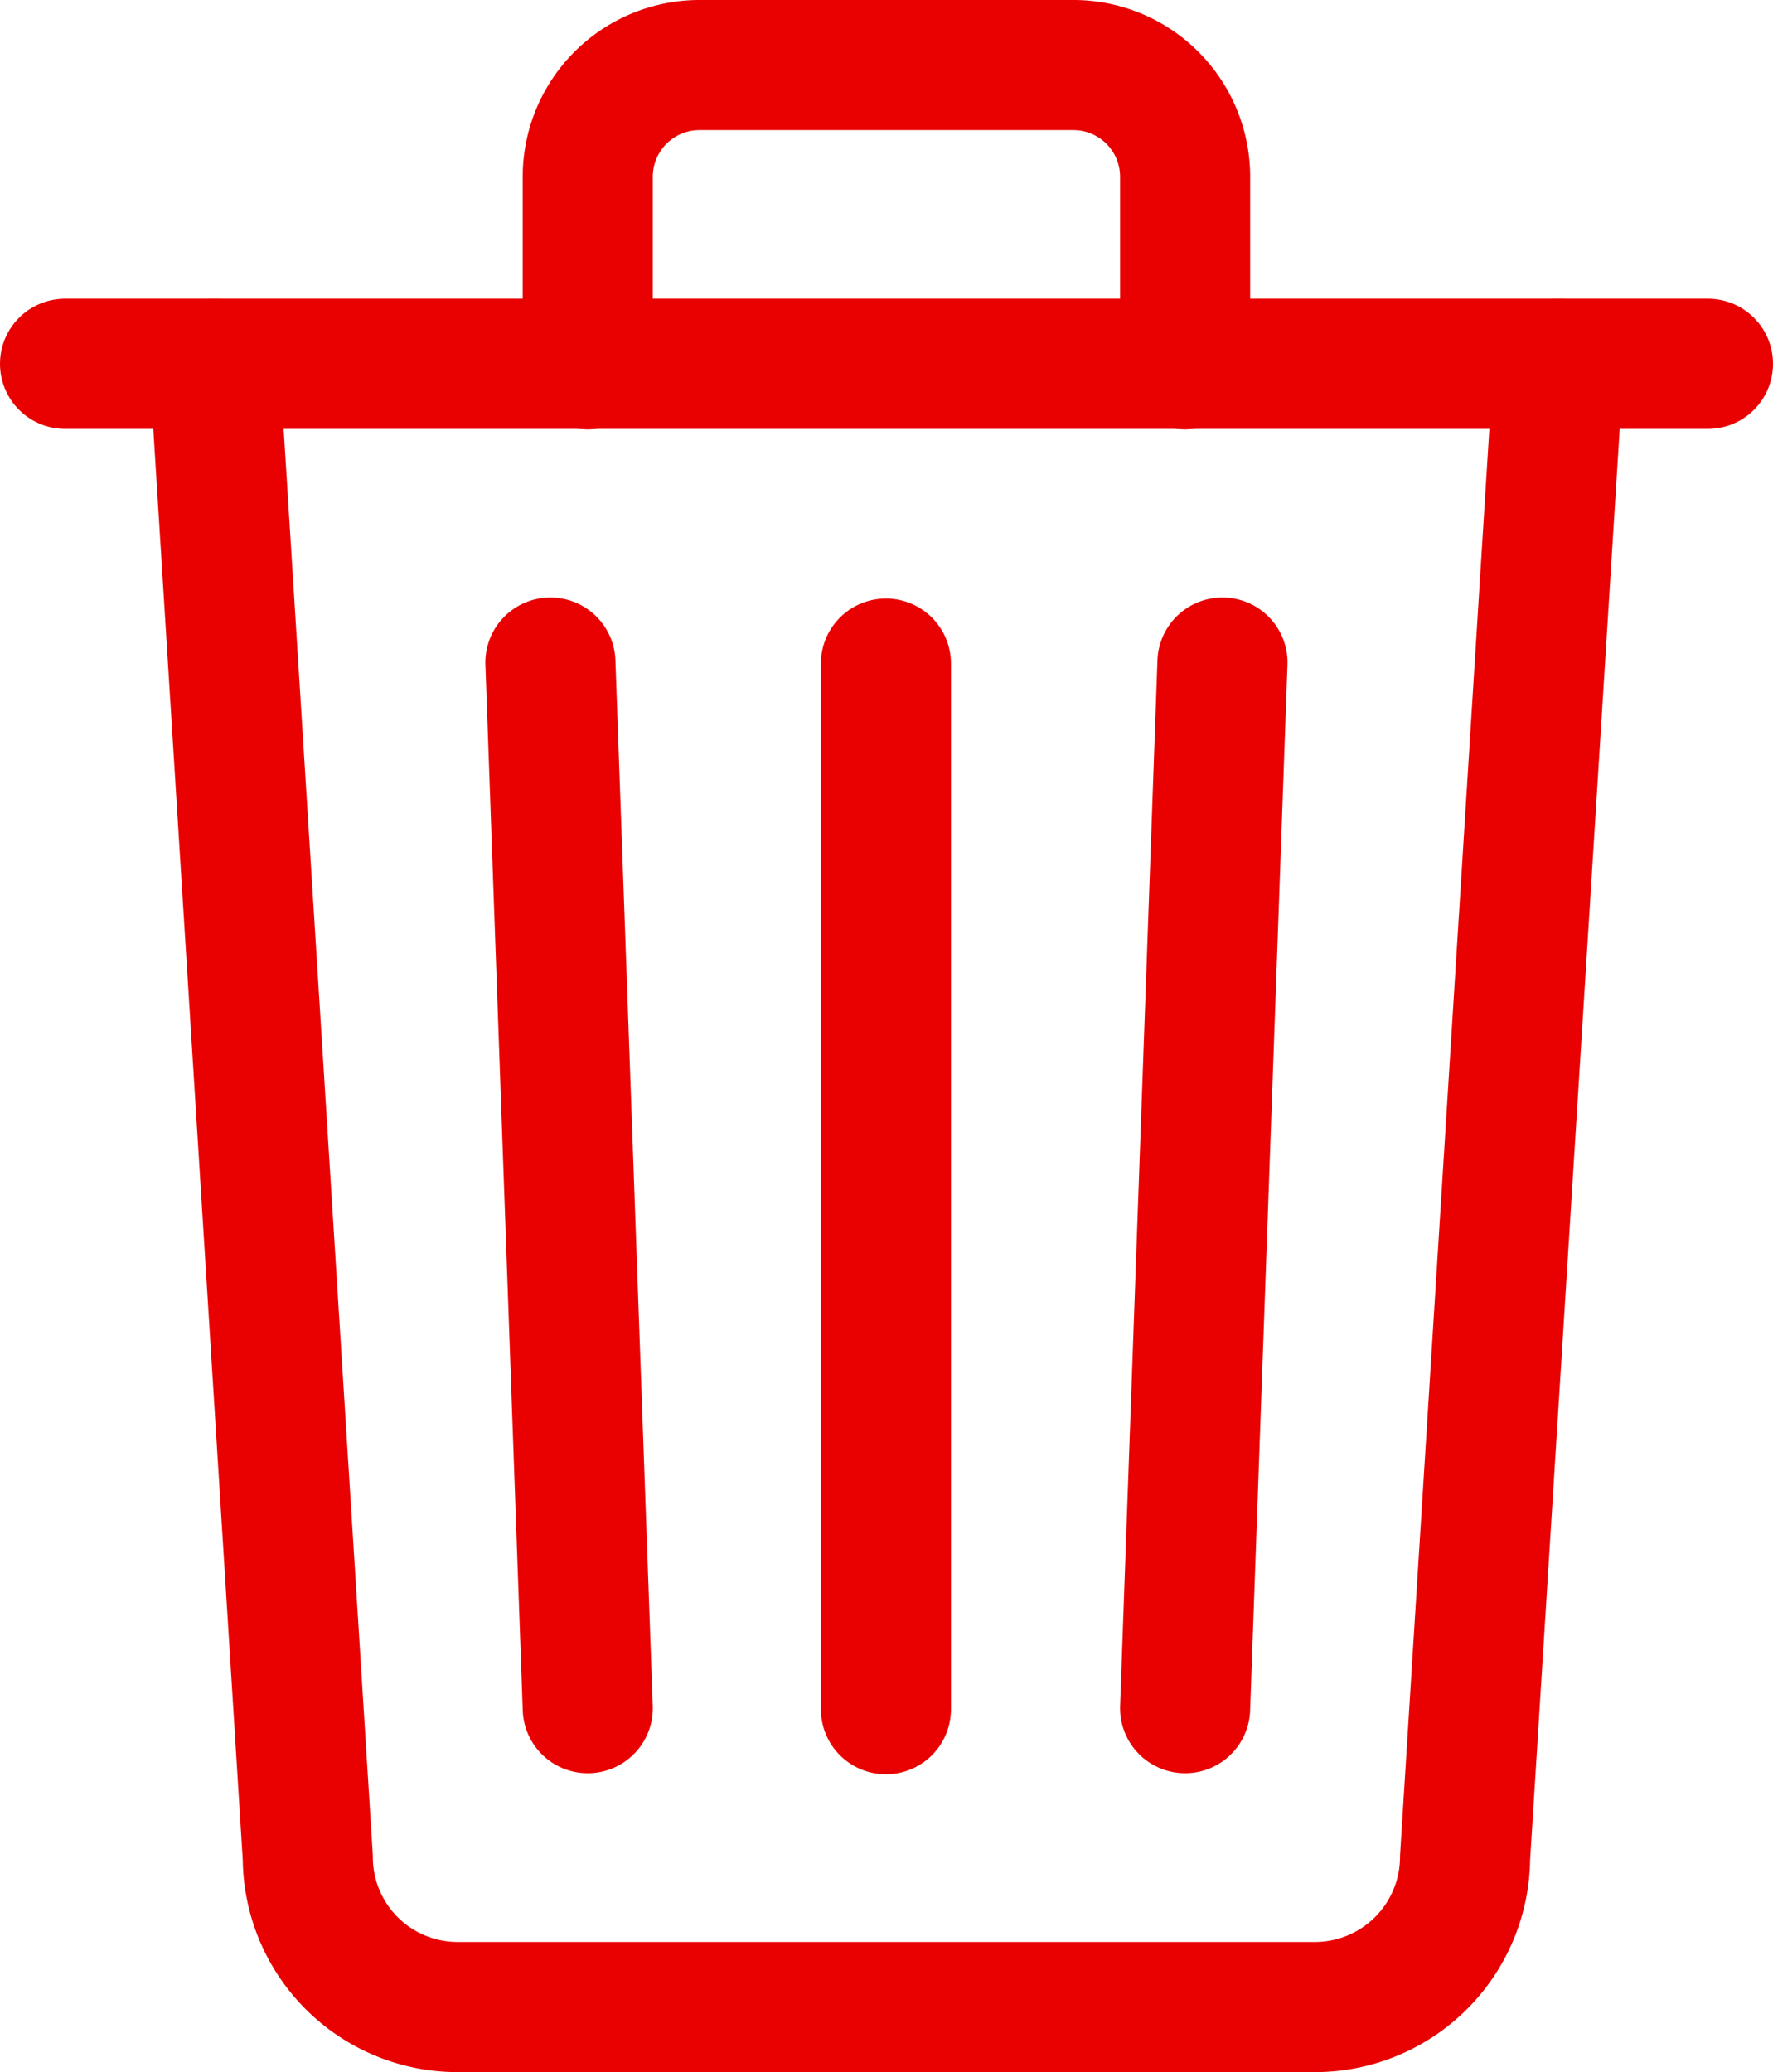 <svg xmlns="http://www.w3.org/2000/svg" width="13.629" height="15.925" viewBox="0 0 13.629 15.925">
  <g id="trash-outline" transform="translate(-79.5 -47.5)">
    <path id="Path_727" data-name="Path 727" d="M112,112l.718,11.481a1.152,1.152,0,0,0,1.148,1.148h6.6a1.155,1.155,0,0,0,1.148-1.148L122.333,112" transform="translate(-30.852 -61.704)" fill="none" stroke="#e90000" stroke-linecap="round" stroke-linejoin="round" stroke-width="1"/>
    <path id="Path_728" data-name="Path 728" d="M80,112H92.629" transform="translate(0 -61.704)" stroke="#e90000" stroke-linecap="round" stroke-miterlimit="10" stroke-width="1"/>
    <path id="Path_729" data-name="Path 729" d="M184.287,50.3V48.861h0a.859.859,0,0,1,.861-.861h2.87a.859.859,0,0,1,.861.861h0V50.3m-2.3,2.3v8.036M184,52.592l.287,8.036m4.879-8.036-.287,8.036" transform="translate(-100.269 0)" fill="none" stroke="#e90000" stroke-linecap="round" stroke-linejoin="round" stroke-width="1"/>
  </g>
</svg>
